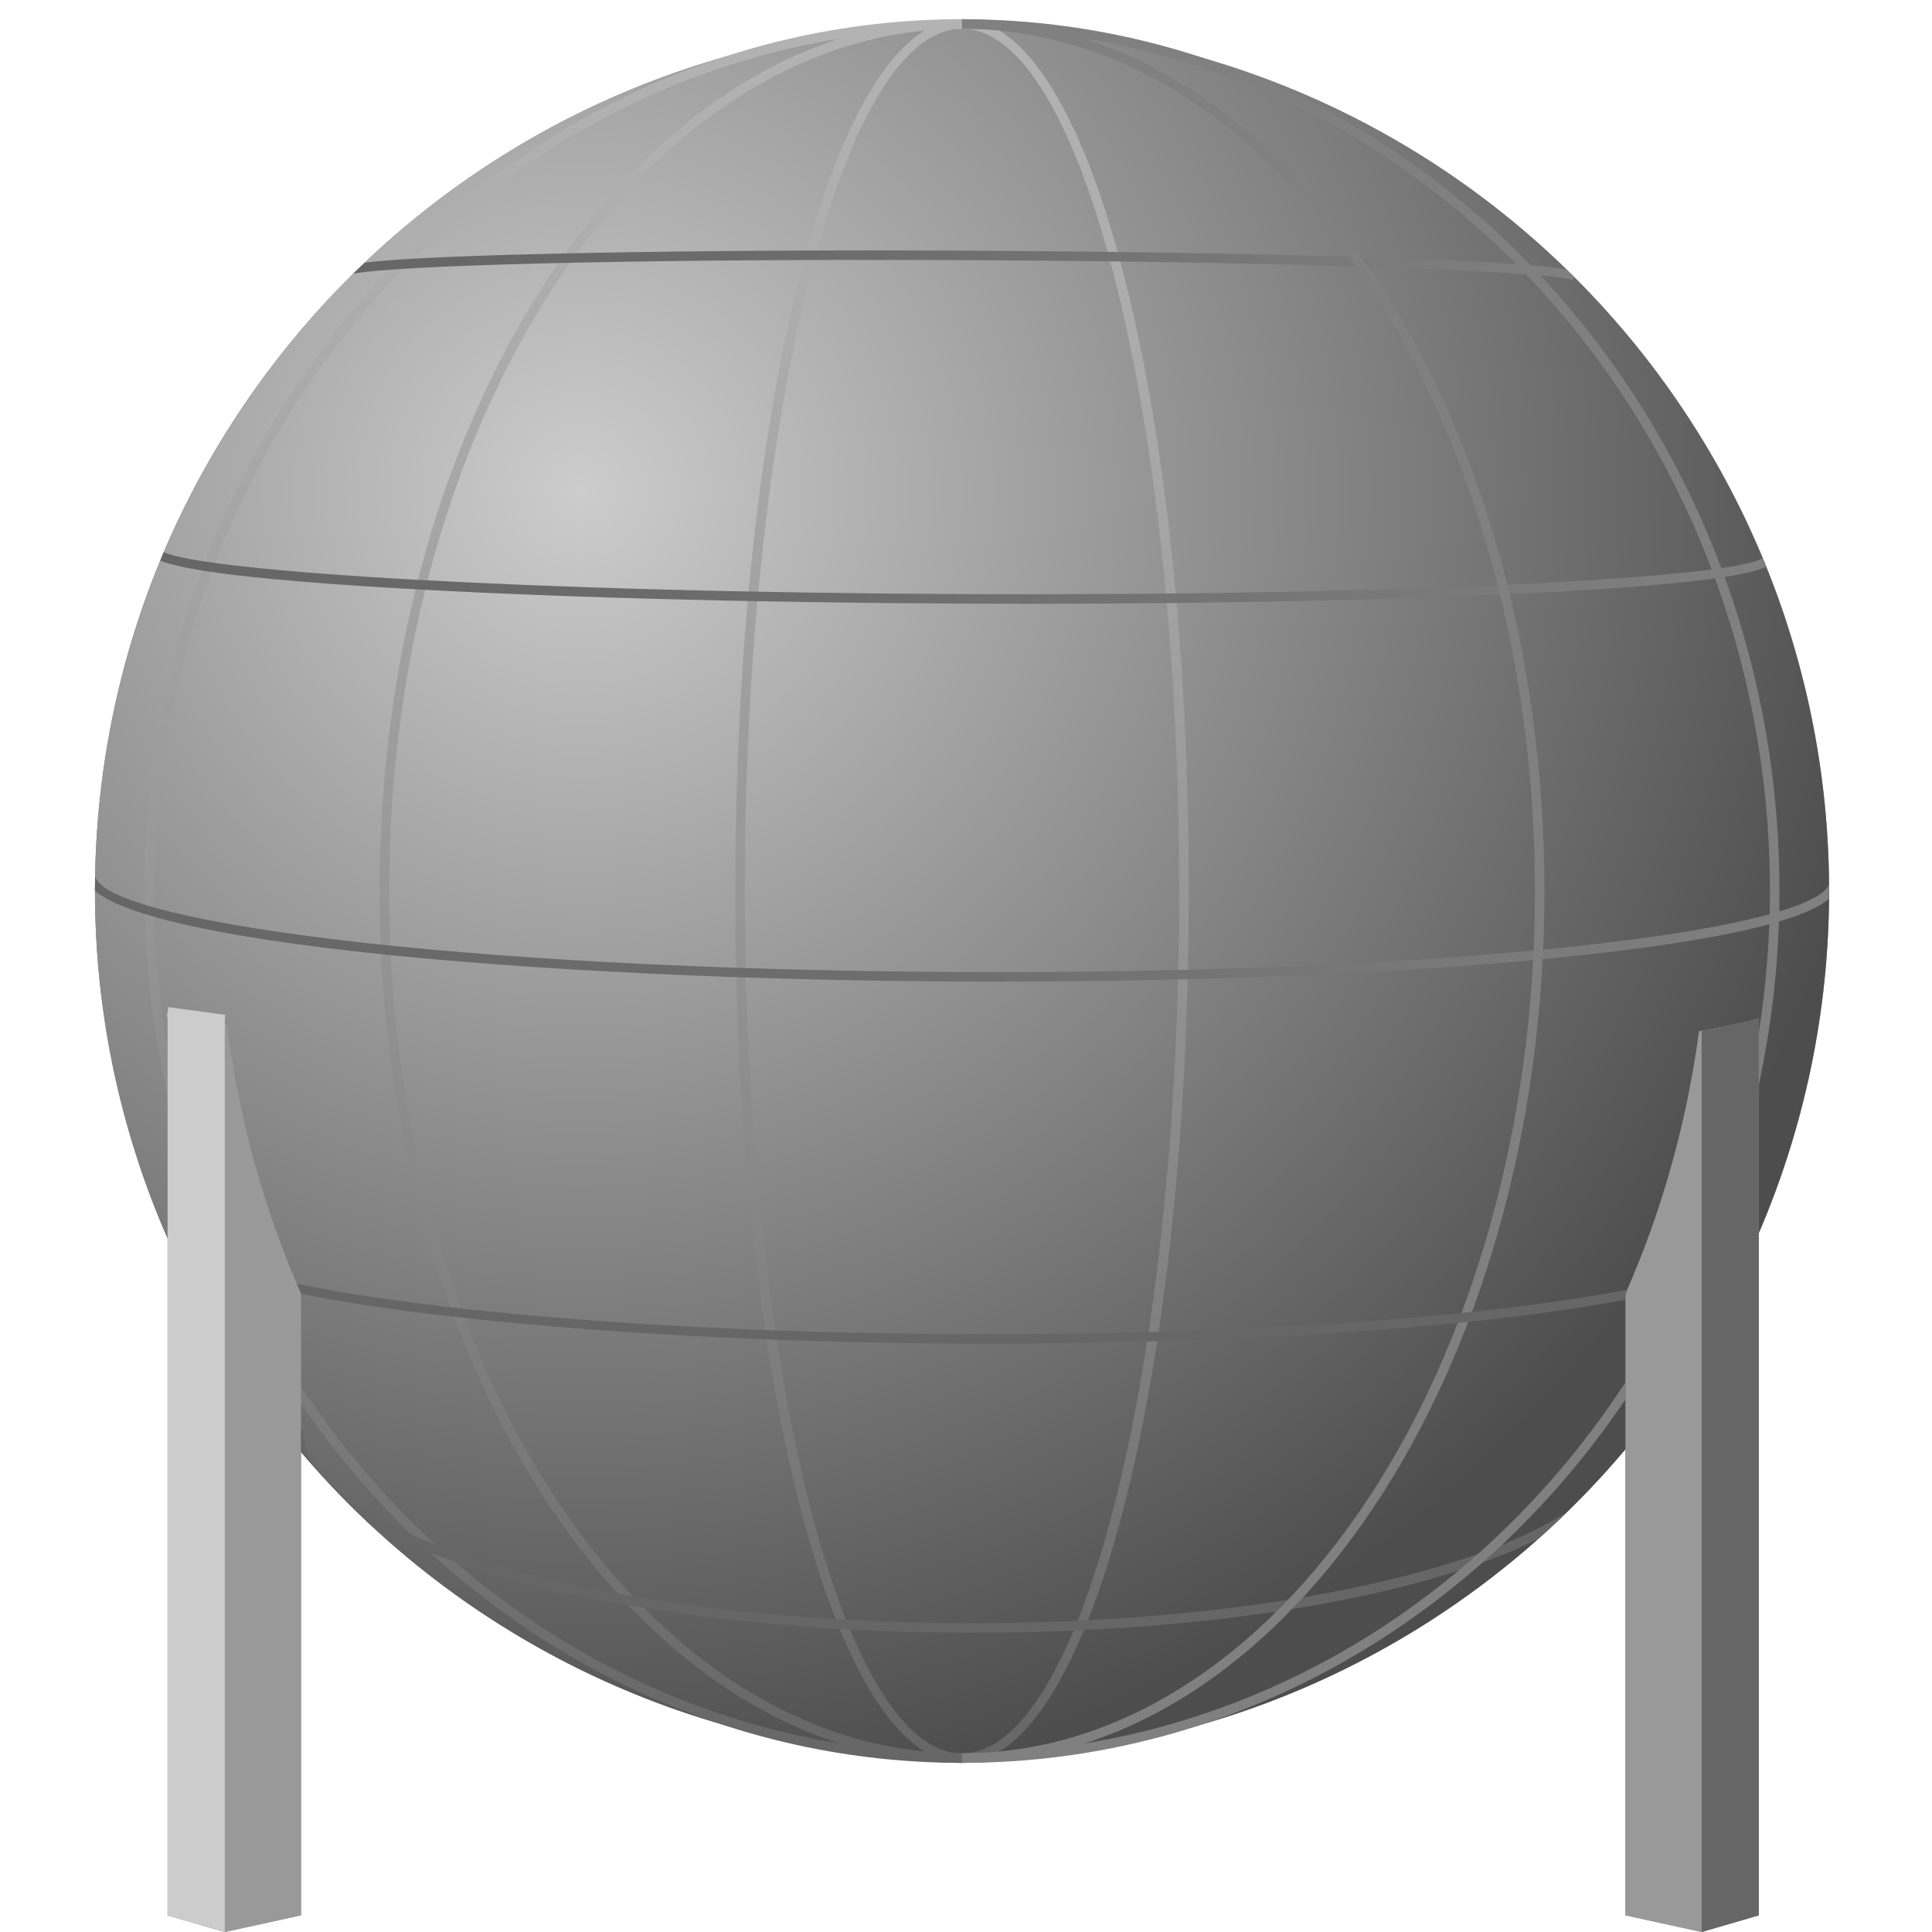 <svg version="1.1" id="Layer_1" xmlns="http://www.w3.org/2000/svg" xmlns:xlink="http://www.w3.org/1999/xlink" x="0px" y="0px" viewBox="0 0 100 100" xml:space="preserve"><desc>Copyright Opto 22</desc> 
<g>
	<g id="shape">
		<path fill="#808080" d="M94.673,46.121c0-24.786-20.093-44.879-44.879-44.879S4.915,21.335,4.915,46.121
			c0,6.398,1.348,12.478,3.76,17.986v35.031L11.635,100l3.945-0.863V75.149C23.812,84.842,36.081,91,49.794,91
			c13.781,0,26.105-6.217,34.337-15.993v24.13L88.077,100l2.959-0.863V63.834C93.373,58.399,94.673,52.412,94.673,46.121z"></path>
	</g>
	<g id="radial">
		<radialGradient class="radial" id="SVGID_1_tank_sphere" cx="30.067" cy="25.407" r="68.7" gradientUnits="userSpaceOnUse">
			<stop offset="0" style="stop-color:#CCCCCC"></stop>
			<stop offset="1" style="stop-color:#4D4D4D"></stop>
		</radialGradient>
		<circle class="radial" fill="url(#SVGID_1_tank_sphere)" cx="49.794" cy="46.121" r="44.879"></circle>
	</g>
	<g id="linear">
		<linearGradient class="linear" id="SVGID_2_tank_sphere" gradientUnits="userSpaceOnUse" x1="43.927" y1="0.995" x2="43.927" y2="91.246">
			<stop offset="0" style="stop-color:#B3B3B3"></stop>
			<stop offset="0.199" style="stop-color:#ABABAB"></stop>
			<stop offset="0.489" style="stop-color:#989898"></stop>
			<stop offset="0.834" style="stop-color:#787878"></stop>
			<stop offset="1" style="stop-color:#666666"></stop>
		</linearGradient>
		<path class="linear" fill="url(#SVGID_2_tank_sphere)" d="M49.794,91.246c-6.579,0-11.734-19.821-11.734-45.126S43.215,0.995,49.794,0.995v0.493
			c-6.198,0-11.24,20.022-11.24,44.632c0,24.611,5.043,44.632,11.24,44.632V91.246z"></path>
		<linearGradient class="linear" id="SVGID_3_tank_sphere" gradientUnits="userSpaceOnUse" x1="34.721" y1="0.995" x2="34.721" y2="91.246">
			<stop offset="0" style="stop-color:#B3B3B3"></stop>
			<stop offset="0.199" style="stop-color:#ABABAB"></stop>
			<stop offset="0.489" style="stop-color:#989898"></stop>
			<stop offset="0.834" style="stop-color:#787878"></stop>
			<stop offset="1" style="stop-color:#666666"></stop>
		</linearGradient>
		<path class="linear" fill="url(#SVGID_3_tank_sphere)" d="M49.794,91.246c-16.622,0-30.145-20.243-30.145-45.126S33.172,0.995,49.794,0.995v0.493
			c-16.35,0-29.652,20.022-29.652,44.632c0,24.611,13.302,44.632,29.652,44.632V91.246z"></path>
		<linearGradient class="linear" id="SVGID_4_tank_sphere" gradientUnits="userSpaceOnUse" x1="28.639" y1="0.995" x2="28.639" y2="91.246">
			<stop offset="0" style="stop-color:#B3B3B3"></stop>
			<stop offset="0.199" style="stop-color:#ABABAB"></stop>
			<stop offset="0.489" style="stop-color:#989898"></stop>
			<stop offset="0.834" style="stop-color:#787878"></stop>
			<stop offset="1" style="stop-color:#666666"></stop>
		</linearGradient>
		<path class="linear" fill="url(#SVGID_4_tank_sphere)" d="M49.794,91.246c-23.33,0-42.31-20.243-42.31-45.126s18.98-45.126,42.31-45.126v0.493
			c-23.058,0-41.817,20.022-41.817,44.632c0,24.611,18.759,44.632,41.817,44.632V91.246z"></path>
		<linearGradient class="linear" id="SVGID_5_tank_sphere" gradientUnits="userSpaceOnUse" x1="55.661" y1="0.995" x2="55.661" y2="91.246">
			<stop offset="0" style="stop-color:#B3B3B3"></stop>
			<stop offset="0.199" style="stop-color:#ABABAB"></stop>
			<stop offset="0.489" style="stop-color:#989898"></stop>
			<stop offset="0.834" style="stop-color:#787878"></stop>
			<stop offset="1" style="stop-color:#666666"></stop>
		</linearGradient>
		<path class="linear" fill="url(#SVGID_5_tank_sphere)" d="M49.794,91.246v-0.493c6.198,0,11.24-20.022,11.24-44.632c0-24.61-5.043-44.632-11.24-44.632V0.995
			c6.579,0,11.734,19.821,11.734,45.126S56.373,91.246,49.794,91.246z"></path>
		<linearGradient class="linear" id="SVGID_6_tank_sphere" gradientUnits="userSpaceOnUse" x1="4.915" y1="48.049" x2="94.673" y2="48.049">
			<stop offset="0" style="stop-color:#666666"></stop>
			<stop offset="0.418" style="stop-color:#6D6D6D"></stop>
			<stop offset="1" style="stop-color:#808080"></stop>
		</linearGradient>
		<path class="linear" fill="url(#SVGID_6_tank_sphere)" d="M51.644,50.808c11.36,0,21.978-0.476,30.071-1.351c7.216-0.781,11.553-1.763,12.952-2.928
			c0.001-0.136,0.005-0.271,0.005-0.408c0-0.13-0.004-0.259-0.005-0.389c-0.152,0.911-3.628,2.22-13.006,3.235
			c-8.518,0.922-19.842,1.402-31.887,1.344c-26.729-0.122-44.705-2.688-44.849-5.02c-0.005,0.272-0.01,0.544-0.01,0.817
			c3.455,2.939,24.729,4.604,44.858,4.696C50.399,50.807,51.022,50.808,51.644,50.808z"></path>
		<linearGradient class="linear" id="SVGID_7_tank_sphere" gradientUnits="userSpaceOnUse" x1="8.294" y1="29.914" x2="91.422" y2="29.914">
			<stop offset="0" style="stop-color:#666666"></stop>
			<stop offset="0.418" style="stop-color:#6D6D6D"></stop>
			<stop offset="1" style="stop-color:#808080"></stop>
		</linearGradient>
		<path class="linear" fill="url(#SVGID_7_tank_sphere)" d="M49.776,31.243c1.174,0.005,2.339,0.008,3.496,0.008c9.839,0,18.984-0.193,26.046-0.553
			c8.631-0.44,11.286-0.962,12.105-1.37c-0.061-0.151-0.122-0.303-0.185-0.453c-1.336,1.002-17.997,1.982-41.46,1.875
			c-22.836-0.104-39.227-1.181-41.303-2.173c-0.062,0.145-0.121,0.292-0.181,0.438c0.968,0.406,3.781,0.922,11.946,1.413
			C28.129,30.902,38.618,31.192,49.776,31.243z"></path>
		<linearGradient class="linear" id="SVGID_8_tank_sphere" gradientUnits="userSpaceOnUse" x1="18.282" y1="13.746" x2="81.516" y2="13.746">
			<stop offset="0" style="stop-color:#666666"></stop>
			<stop offset="0.418" style="stop-color:#6D6D6D"></stop>
			<stop offset="1" style="stop-color:#808080"></stop>
		</linearGradient>
		<path class="linear" fill="url(#SVGID_8_tank_sphere)" d="M49.775,13.465c18.628,0.085,30.968,0.62,31.718,1.067c-0.025-0.014-0.075-0.072-0.074-0.157
			l0.097,0c-0.147-0.147-0.298-0.291-0.447-0.436c-1.051-0.185-3.414-0.374-8.733-0.567c-6.025-0.219-14.037-0.36-22.559-0.399
			c-8.523-0.04-16.535,0.03-22.562,0.193c-4.737,0.128-7.131,0.275-8.342,0.43c-0.199,0.189-0.395,0.382-0.591,0.575
			C20.183,13.757,32.168,13.384,49.775,13.465z"></path>
	</g>

	<g id="dark">
		<path fill="#999999" d="M84.131,66.964v32.173L88.077,100l2.959-0.863V52.718c-0.886,0.23-1.922,0.449-3.093,0.658
			C87.289,58.202,85.988,62.776,84.131,66.964z"></path>
		<path fill="#666666" d="M88.077,100l2.959-0.863V52.718c-0.852,0.221-1.842,0.433-2.959,0.634V100z"></path>
		<path fill="#999999" d="M8.676,99.137L11.635,100l3.945-0.863V66.946c-1.888-4.278-3.202-8.957-3.837-13.898
			c-1.158-0.215-2.184-0.439-3.067-0.672V99.137z"></path>
	</g>
	<g id="light">
		<polyline fill="#CCCCCC" points="11.668,52.53 11.601,53.026 8.642,52.624 8.709,52.128 "></polyline>
	</g>
	<g id="shadow">
		<path fill="#666666" d="M50.335,84.014c-0.185,0-0.37,0-0.555-0.001c-9.156-0.042-17.756-1.121-24.216-3.039
			c-6.275-1.863-9.867-4.378-9.856-6.901l-0.129,0v1.073c1.121,1.32,2.31,2.582,3.575,3.764c1.623,0.926,3.722,1.781,6.269,2.537
			c6.503,1.93,15.153,3.017,24.354,3.059c0.192,0.001,0.382,0.001,0.573,0.001c12.59,0,23.355-1.911,29.255-4.844
			c0.517-0.46,1.024-0.932,1.52-1.416C75.936,81.65,64.112,84.014,50.335,84.014z"></path>
		<path fill="#808080" d="M49.794,91.246v-0.493c16.35,0,29.652-20.022,29.652-44.632c0-24.61-13.302-44.632-29.652-44.632V0.995
			c16.622,0,30.145,20.243,30.145,45.126S66.416,91.246,49.794,91.246z"></path>
		<path fill="#666666" d="M79.189,67.551c-7.858,1.02-18.306,1.557-29.411,1.502c-15.184-0.069-27.305-1.166-34.404-2.599
			c0.07,0.163,0.135,0.33,0.206,0.492v0.025c8.024,1.589,21.244,2.516,34.196,2.575c0.487,0.002,0.971,0.003,1.456,0.003
			c10.584,0,20.487-0.532,28.021-1.51c1.6-0.208,3.282-0.463,4.879-0.768v-0.307c0.03-0.068,0.057-0.137,0.087-0.205
			C82.832,67.026,81.176,67.293,79.189,67.551z"></path>
		<path fill="#808080" d="M84.131,71.551c-7.56,11.594-20.129,19.202-34.337,19.202v0.493c14.126,0,26.648-7.429,34.337-18.808
			V71.551z"></path>
		<path fill="#808080" d="M91.611,46.121c0,2.501-0.203,4.951-0.576,7.341v2.698c0.691-3.231,1.069-6.589,1.069-10.04
			c0-24.882-18.98-45.125-42.31-45.125v0.493C72.852,1.488,91.611,21.51,91.611,46.121z"></path>
	</g>
	<g id="hlight">
		<polygon fill="#CCCCCC" points="8.676,99.137 8.676,52.376 11.635,52.778 11.635,100 		"></polygon>
	</g>
</g>
</svg>